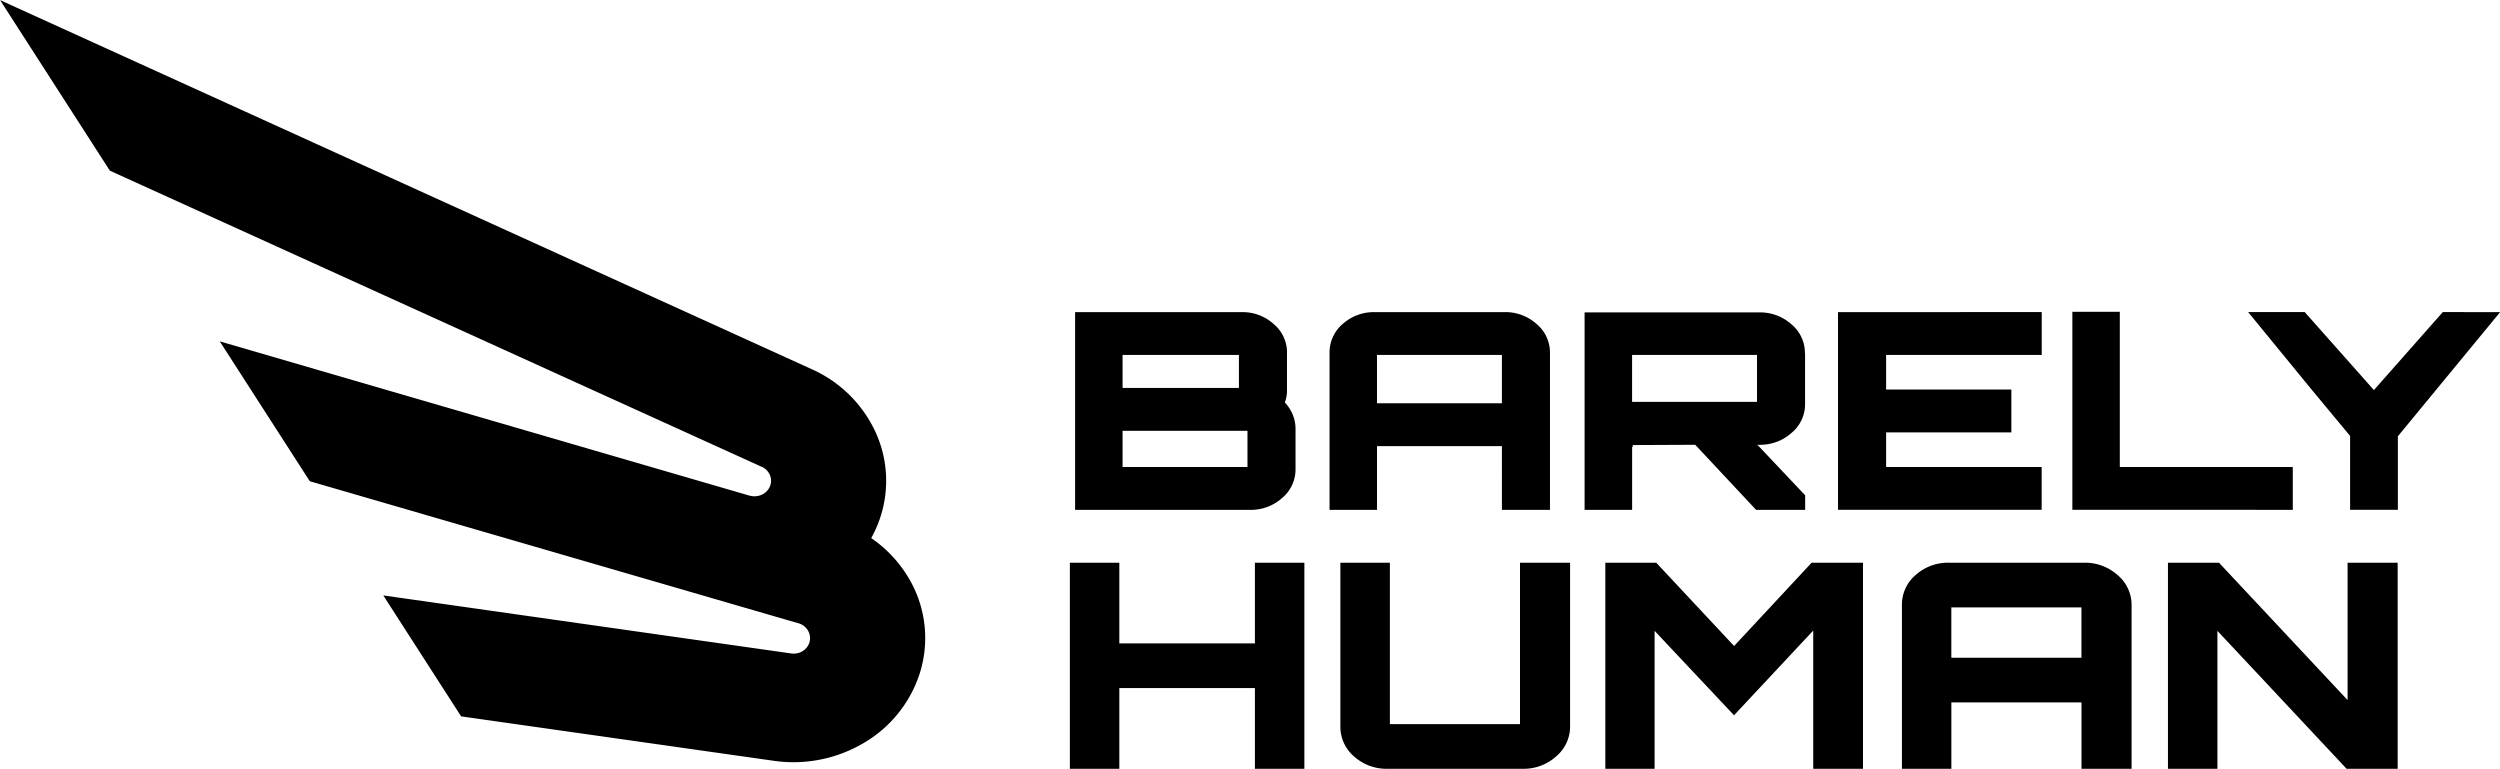 <svg xmlns="http://www.w3.org/2000/svg" width="132.571" height="40.767" viewBox="0 0 132.571 40.767">
  <g id="Group_1628" data-name="Group 1628" transform="translate(-43.405 -16.185)">
    <g id="Group_3" data-name="Group 3" transform="translate(43.405 16.185)">
      <g id="Group_1" data-name="Group 1">
        <path id="Path_3" data-name="Path 3" d="M177.477,191.415a.92.92,0,0,0,.6-.109.833.833,0,0,0,.374-.453.788.788,0,0,0-.063-.636.851.851,0,0,0-.509-.4l-.006,0-25.91-7.532-4.774-7.417,28.086,8.179h.006a.933.933,0,0,0,.675-.06.827.827,0,0,0,.426-.479.783.783,0,0,0-.031-.577.85.85,0,0,0-.424-.414l-.007,0-34.559-15.7-5.82-9.044,43.04,19.571.014.006a6.749,6.749,0,0,1,3.35,3.29,6.2,6.2,0,0,1,.271,4.561,6.461,6.461,0,0,1-.481,1.1,6.7,6.7,0,0,1,2.057,2.242,6.2,6.2,0,0,1,.493,5,6.626,6.626,0,0,1-2.956,3.627,7.325,7.325,0,0,1-4.755.941l-16.586-2.357-4.128-6.414Z" transform="translate(-135.535 -156.766)" fill-rule="evenodd"/>
      </g>
    </g>
    <path id="Path_4" data-name="Path 4" d="M248.018,194.528v1.966a1.7,1.7,0,0,1-.114.67,2.032,2.032,0,0,1,.568,1.369v2.17a1.975,1.975,0,0,1-.706,1.522,2.476,2.476,0,0,1-1.713.633h-9.27V192.373h8.832a2.451,2.451,0,0,1,1.7.633,1.975,1.975,0,0,1,.707,1.522Zm-1.7,11.133h2.623v10.927h-2.623v-4.28h-7.19v4.28h-2.623V205.661h2.623v4.28h7.19v-4.28Zm7.157,0v8.56h6.9v-8.56h2.656v8.681a2.058,2.058,0,0,1-.736,1.586,2.556,2.556,0,0,1-1.768.66h-7.173a2.566,2.566,0,0,1-1.777-.653,2.062,2.062,0,0,1-.727-1.593v-8.681Zm18.254,4.416,4.111-4.416h2.724v10.927h-2.639v-7.33l-4.2,4.493-4.212-4.477v7.315H264.9V205.661H267.6l4.128,4.416Zm11.4-4.416h7.156a2.576,2.576,0,0,1,1.785.66,2.057,2.057,0,0,1,.736,1.586v8.681h-2.656v-3.521h-6.9v3.521h-2.622v-8.681a2.061,2.061,0,0,1,.727-1.594,2.564,2.564,0,0,1,1.776-.652Zm.119,5.039h6.9v-2.671h-6.9V210.7Zm21.012,2.246v-7.284h2.656v10.927h-2.707l-6.851-7.315v7.315h-2.623V205.661h2.707l6.818,7.284ZM239.3,198.664v1.923h6.624v-1.923Zm0-4.02v1.747h6.17v-1.747Zm13.378-2.272h6.868a2.472,2.472,0,0,1,1.712.633,1.975,1.975,0,0,1,.707,1.522v8.331h-2.549V199.48h-6.624v3.379h-2.516v-8.331a1.977,1.977,0,0,1,.7-1.529,2.461,2.461,0,0,1,1.7-.626Zm.114,4.835h6.624v-2.563h-6.624v2.563Zm22.7-2.665v2.709a1.963,1.963,0,0,1-.714,1.522,2.481,2.481,0,0,1-1.7.634h-.114l2.533,2.68v.772h-2.6l-3.231-3.452-3.345.015c.033,0,.049.029.049.087a.073.073,0,0,1-.049-.015v3.364H263.8V192.387h9.27a2.48,2.48,0,0,1,1.7.633,1.965,1.965,0,0,1,.714,1.522Zm-9.173.1v2.491h6.624v-2.491Zm21.723-2.272v2.272H279.79v1.835h6.641v2.272H279.79v1.835h8.248v2.272h-10.8V192.373Zm1.624,10.486v-10.5h2.516v8.229h9.173v2.272Zm19.644-10.486-3.653,4.136-3.669-4.136h-3l3.279,4.005,2.127,2.563v3.918h2.533v-3.9l5.423-6.583Z" transform="translate(-136.367 -159.636)" fill-rule="evenodd"/>
  </g>
</svg>
